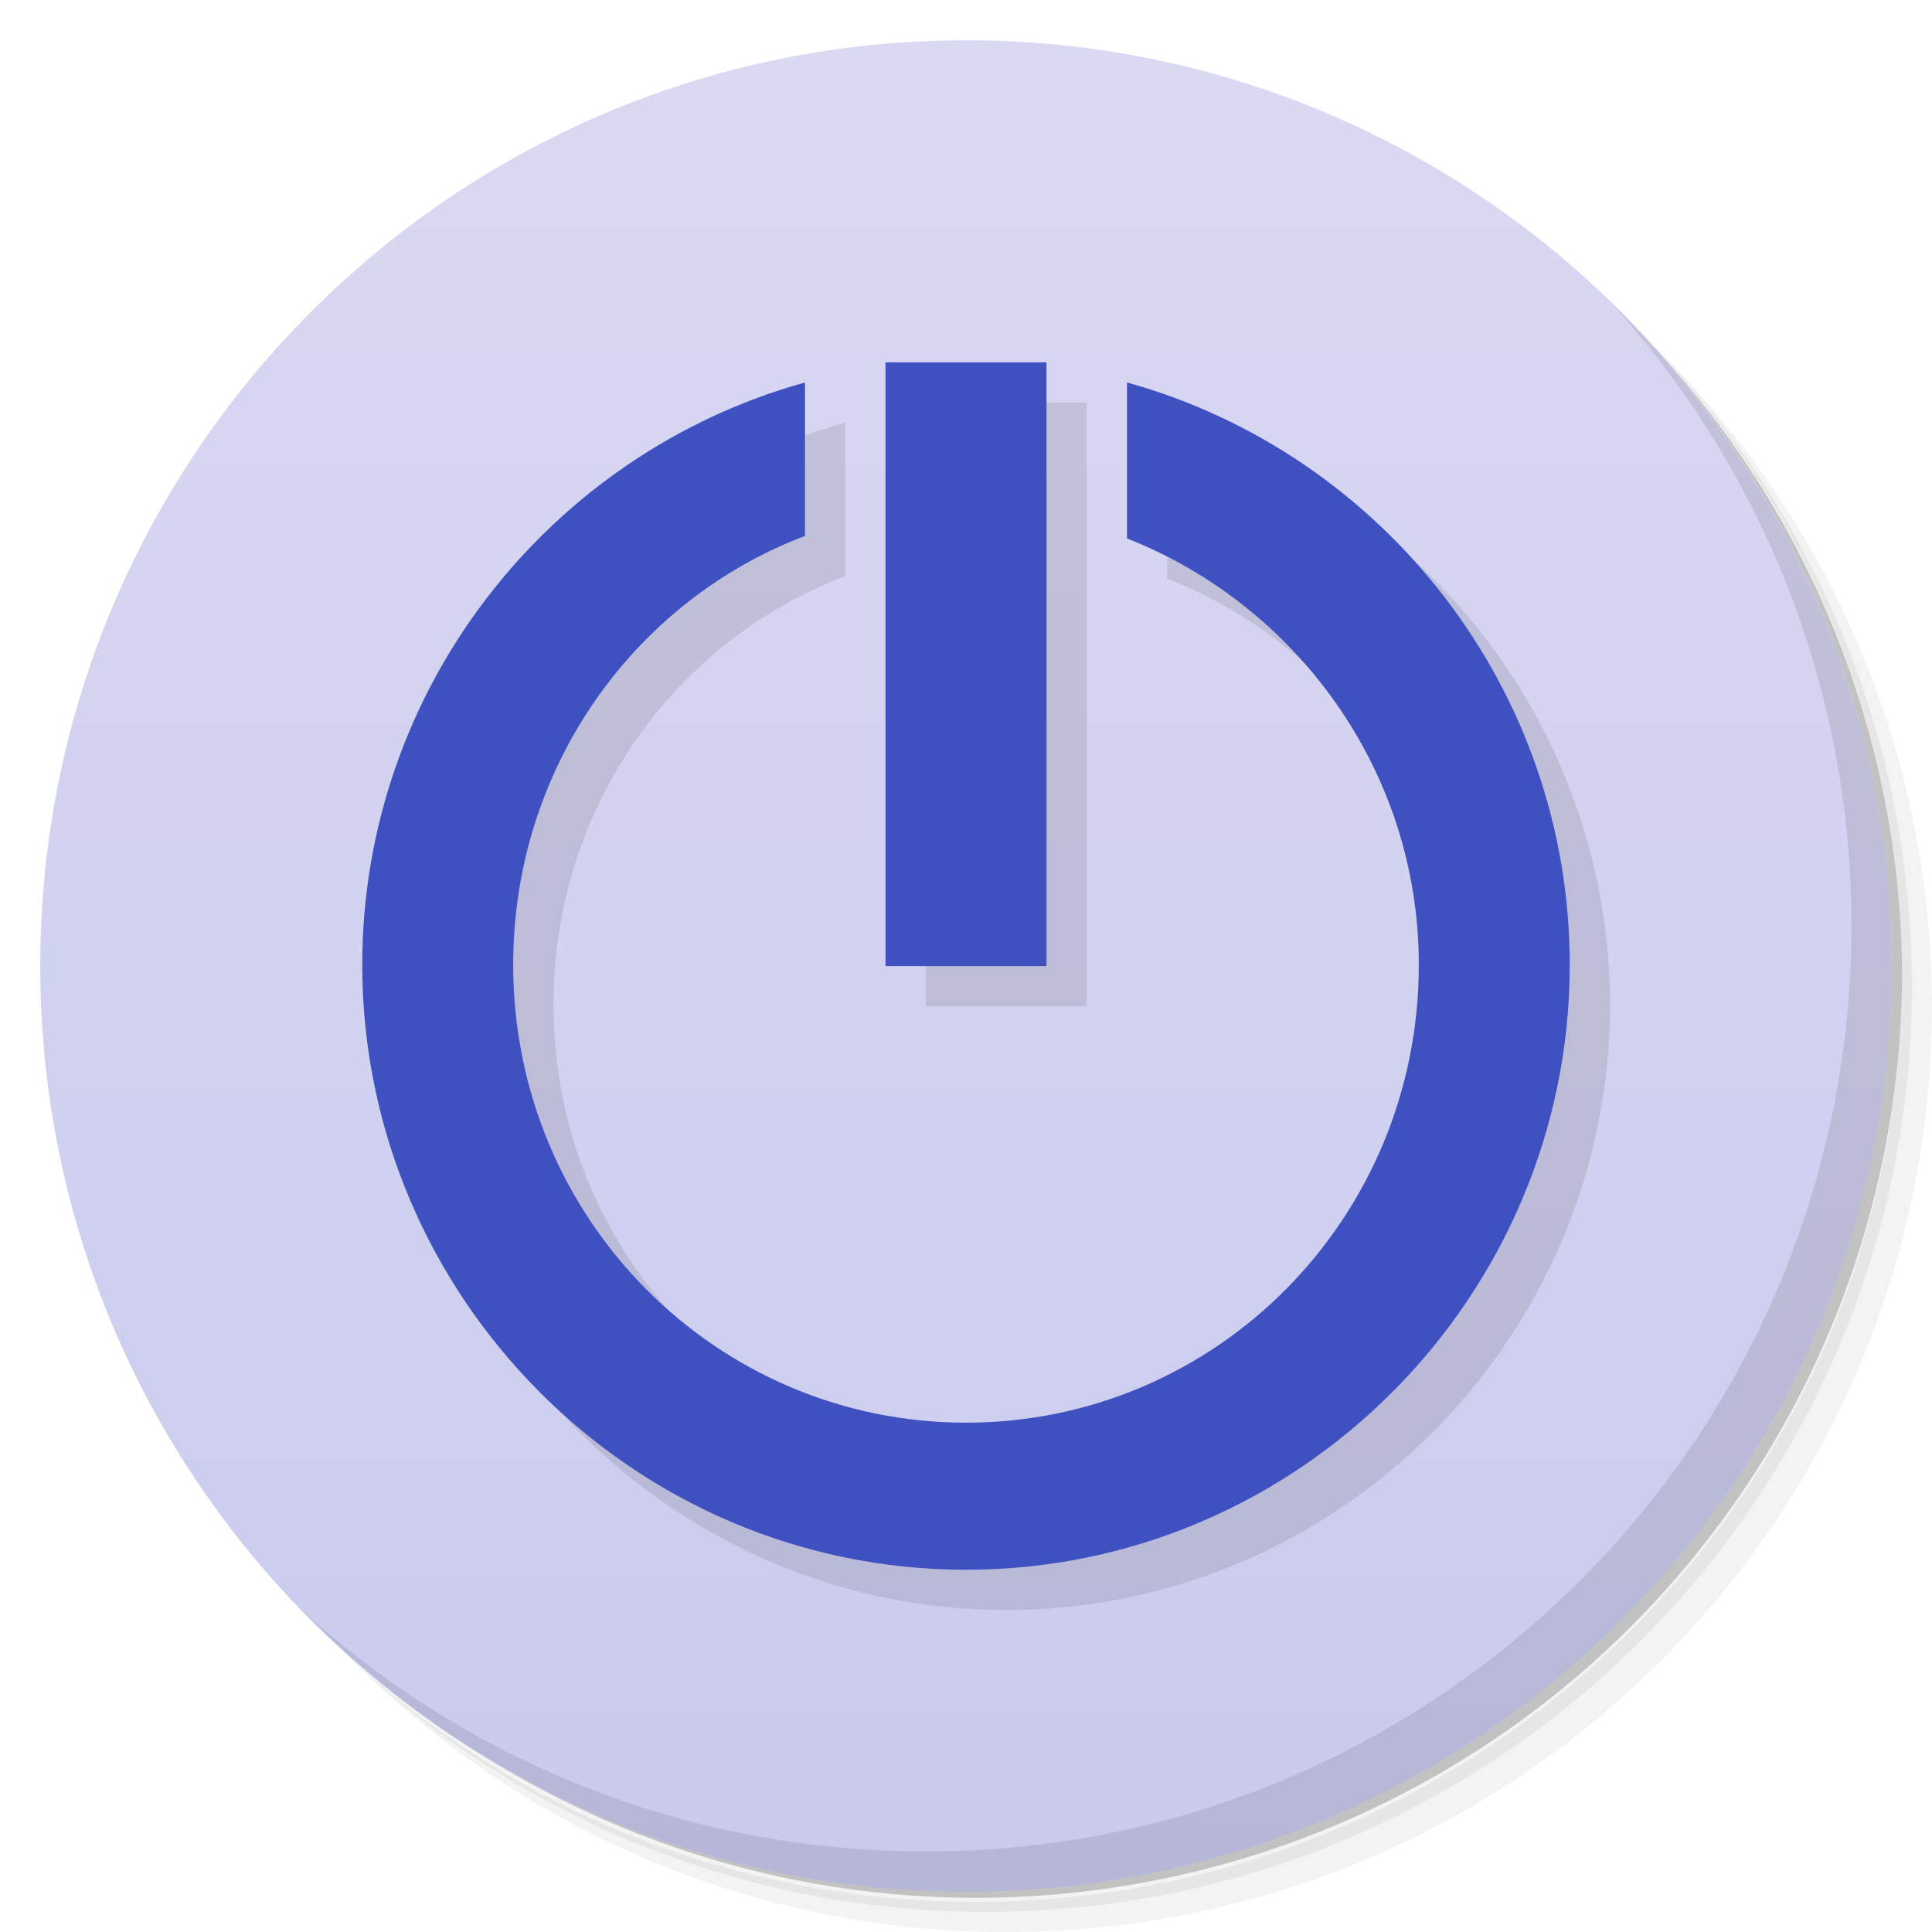 <svg xmlns="http://www.w3.org/2000/svg" version="1.1" viewBox="0 0 48 48"><defs><linearGradient id="linearGradient3764" x1="1" x2="47" gradientTransform="matrix(0 -1 1 0 -1.5e-6 48)" gradientUnits="userSpaceOnUse"><stop offset="0" stop-color="#cacaee"/><stop offset="1" stop-color="#d9d9f3"/></linearGradient></defs><path d="m36.31 5c5.859 4.062 9.688 10.831 9.688 18.5 0 12.426-10.07 22.5-22.5 22.5-7.669 0-14.438-3.828-18.5-9.688 1.037 1.822 2.306 3.499 3.781 4.969 4.085 3.712 9.514 5.969 15.469 5.969 12.703 0 23-10.298 23-23 0-5.954-2.256-11.384-5.969-15.469-1.469-1.475-3.147-2.744-4.969-3.781zm4.969 3.781c3.854 4.113 6.219 9.637 6.219 15.719 0 12.703-10.297 23-23 23-6.081 0-11.606-2.364-15.719-6.219 4.16 4.144 9.883 6.719 16.219 6.719 12.703 0 23-10.298 23-23 0-6.335-2.575-12.06-6.719-16.219z" opacity=".05"/><path d="m41.28 8.781c3.712 4.085 5.969 9.514 5.969 15.469 0 12.703-10.297 23-23 23-5.954 0-11.384-2.256-15.469-5.969 4.113 3.854 9.637 6.219 15.719 6.219 12.703 0 23-10.298 23-23 0-6.081-2.364-11.606-6.219-15.719z" opacity=".1"/><path d="m31.25 2.375c8.615 3.154 14.75 11.417 14.75 21.13 0 12.426-10.07 22.5-22.5 22.5-9.708 0-17.971-6.135-21.12-14.75a23 23 0 0 0 44.875-7 23 23 0 0 0-16-21.875z" opacity=".2"/><path fill="url(#linearGradient3764)" d="m24 1c12.703 0 23 10.297 23 23s-10.297 23-23 23-23-10.297-23-23 10.297-23 23-23z"/><path d="m40.03 7.531c3.712 4.084 5.969 9.514 5.969 15.469 0 12.703-10.297 23-23 23-5.954 0-11.384-2.256-15.469-5.969 4.178 4.291 10.01 6.969 16.469 6.969 12.703 0 23-10.298 23-23 0-6.462-2.677-12.291-6.969-16.469z" opacity=".1"/><g><g><g opacity=".1"><path d="m26 9h-4v15h4m0-15" transform="translate(0 .001) translate(1,1)"/><path d="m20 9.5c-6.359 1.766-11 7.617-11 14.469 0 8.23 6.715 15.03 15 15.03s15-6.801 15-15.03c0-6.852-4.641-12.703-11-14.469v3.875c4.184 1.645 7.25 5.75 7.25 10.594 0 6.313-5.04 11.375-11.25 11.375-6.203 0-11.25-5.063-11.25-11.375 0-4.895 3.01-9.05 7.25-10.656m0-3.813" transform="translate(0 .001) translate(1,1)"/></g></g></g><g><path fill="#3f51c0" d="m22 9.002v15h4v-15h-4zm-2 0.5c-6.359 1.766-11 7.617-11 14.469 0 8.23 6.715 15.029 15 15.029s15-6.8 15-15.029c0-6.852-4.641-12.703-11-14.469v3.875c4.184 1.645 7.25 5.75 7.25 10.594 0 6.313-5.04 11.375-11.25 11.375-6.203 0-11.25-5.063-11.25-11.375 0-4.895 3.01-9.05 7.25-10.656v-3.812z" transform="translate(0 .001) translate(0 -.001)"/></g></svg>